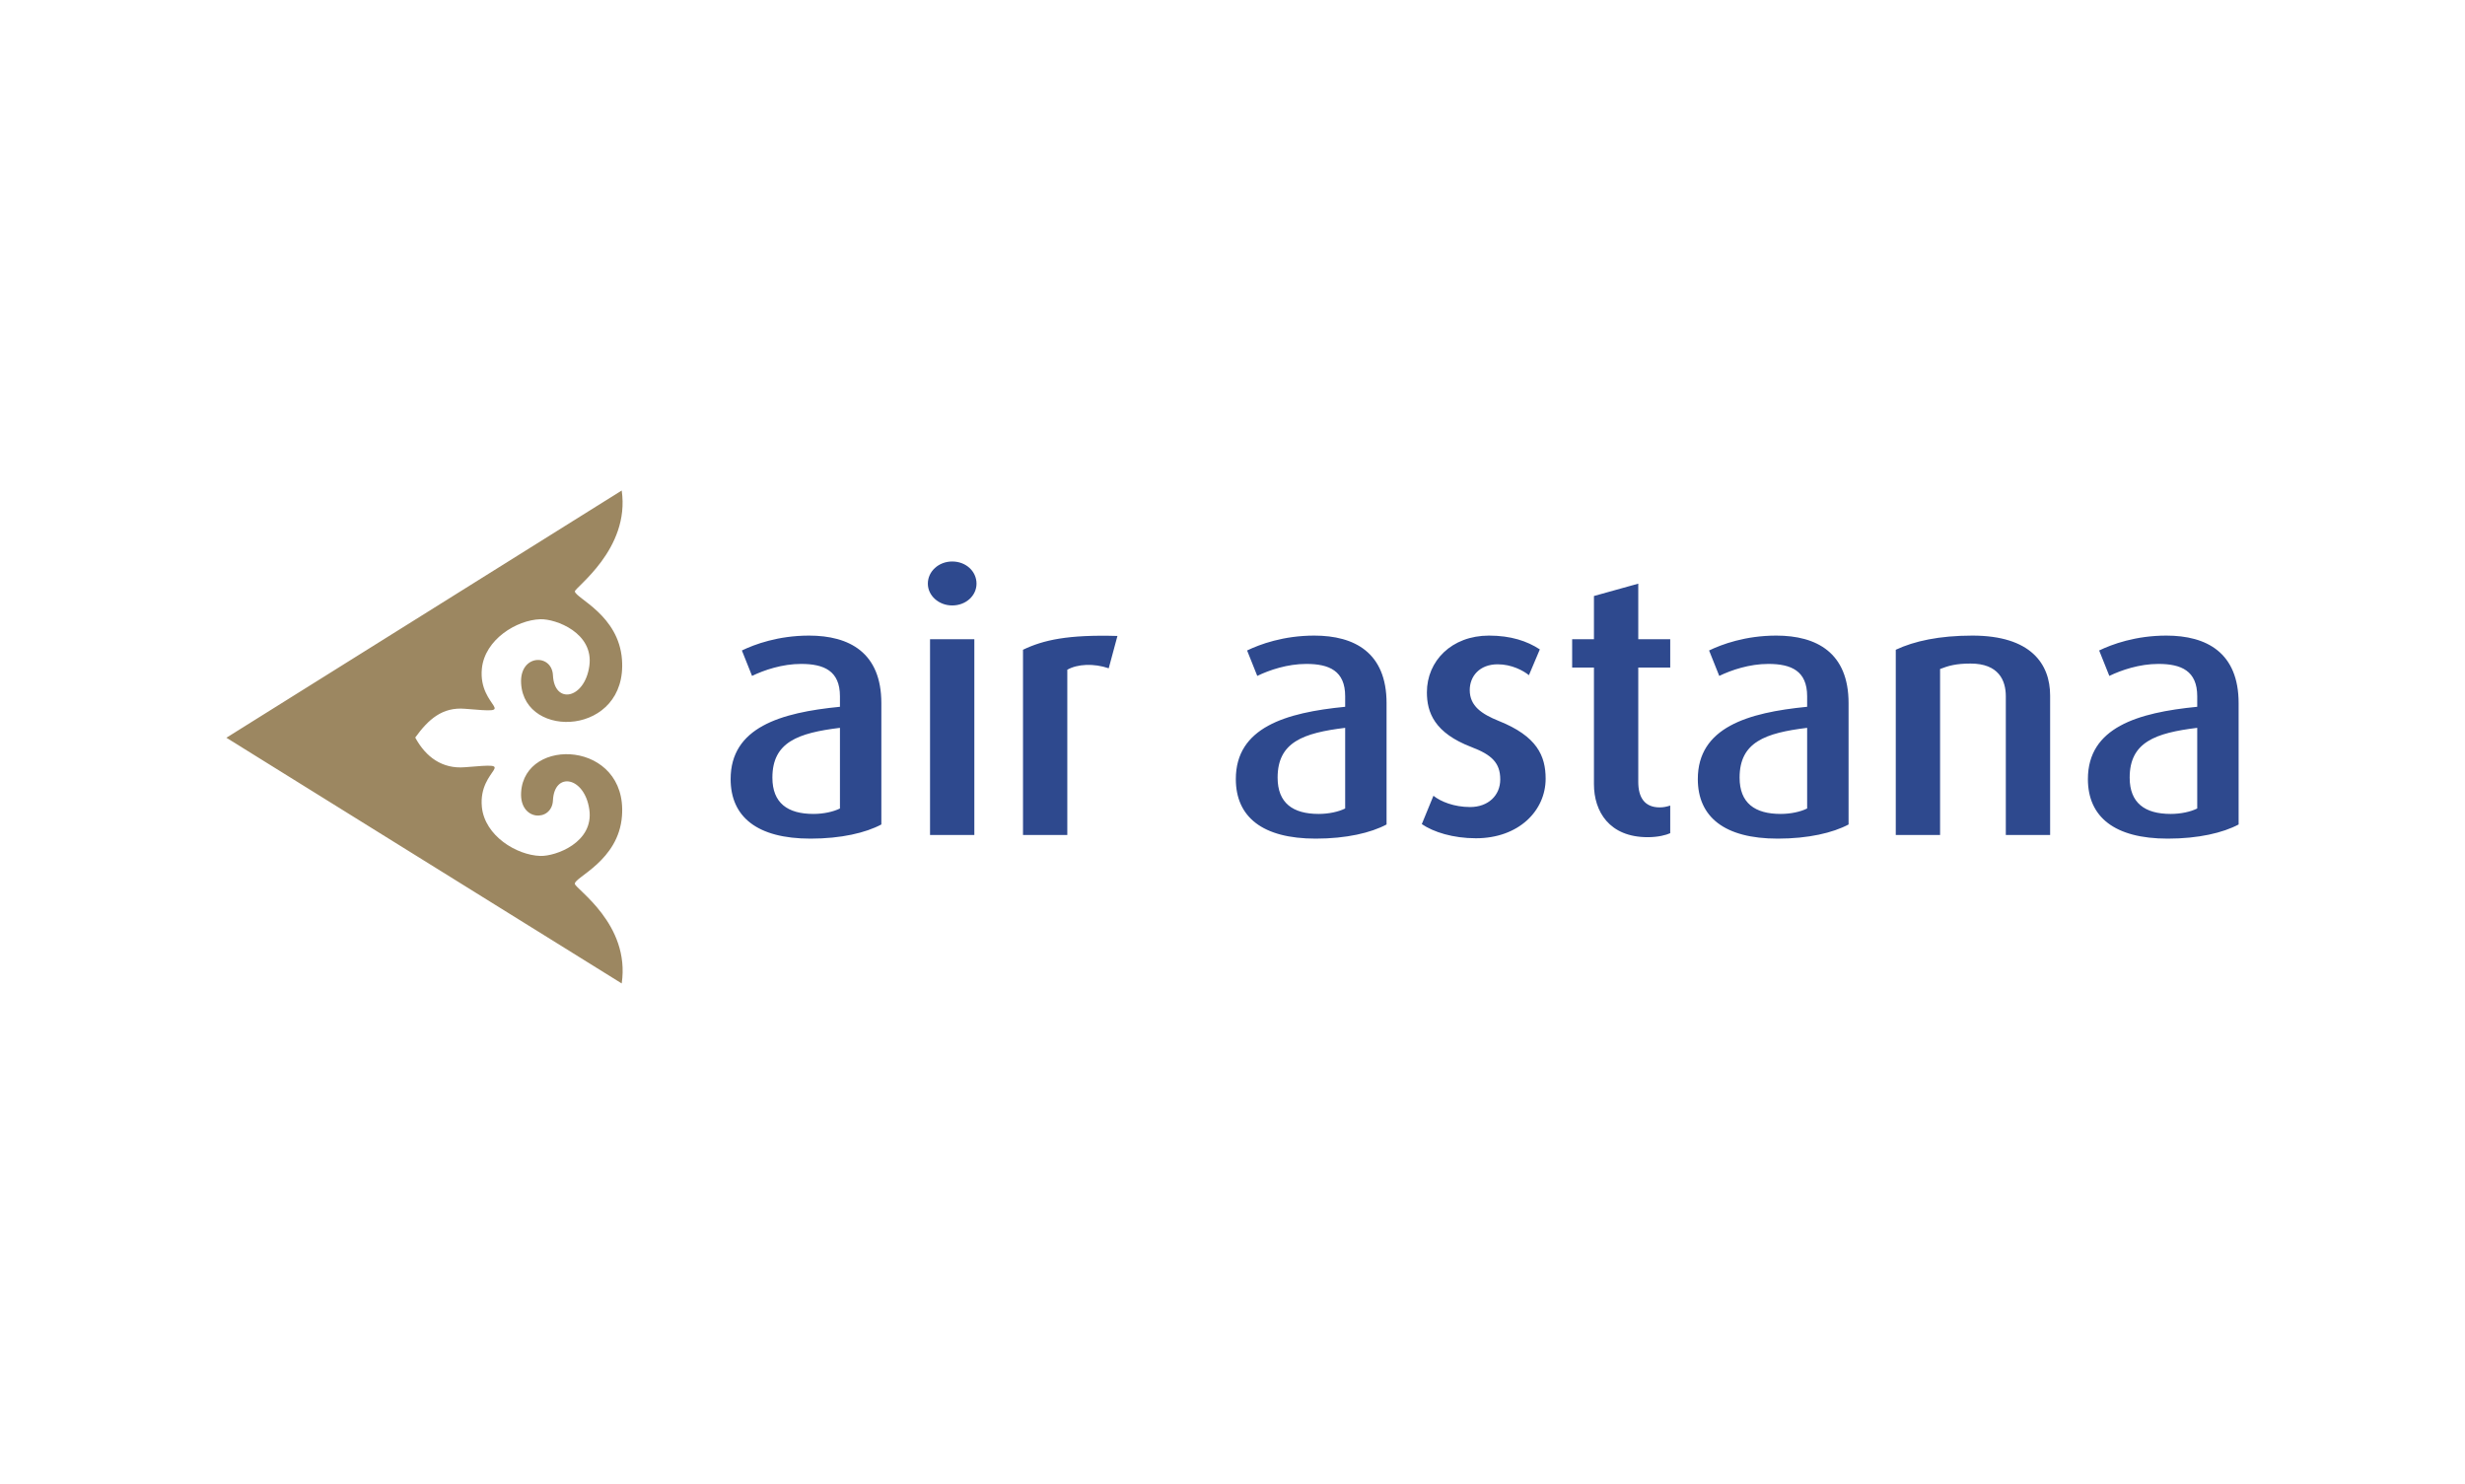 <svg width="196" height="118" viewBox="0 0 196 118" fill="none" xmlns="http://www.w3.org/2000/svg">
<path fill-rule="evenodd" clip-rule="evenodd" d="M18 58.657L49.434 78.193C50.13 73.469 45.748 70.68 45.707 70.271C45.66 69.749 49.196 68.445 49.456 64.868C49.897 58.896 41.717 58.517 41.437 62.982C41.287 65.316 43.886 65.369 43.967 63.636C44.079 61.314 46.485 61.752 46.859 64.365C47.236 66.981 44.187 68.089 42.968 68.055C41.07 67.996 38.545 66.451 38.316 64.166C38 61.02 41.554 60.614 36.969 61.002C35.167 61.153 33.853 60.191 33.017 58.642C34.056 57.202 35.167 56.202 36.969 56.355C41.554 56.746 38 56.336 38.316 53.159C38.545 50.855 41.07 49.292 42.968 49.235C44.187 49.198 47.236 50.317 46.859 52.959C46.485 55.594 44.079 56.036 43.967 53.695C43.886 51.943 41.287 51.999 41.437 54.356C41.717 58.861 49.897 58.48 49.456 52.451C49.2 48.913 45.793 47.576 45.709 47.027C45.665 46.737 50.116 43.676 49.434 39" fill="#9C8761"/>
<path d="M174.709 64.282C174.189 64.542 173.409 64.715 172.6 64.715C170.55 64.715 169.337 63.85 169.337 61.828C169.337 58.998 171.387 58.276 174.709 57.87V64.282ZM178 65.553V55.907C178 51.893 175.459 50.536 172.254 50.536C169.799 50.536 167.922 51.23 166.911 51.719L167.72 53.741C168.673 53.279 170.116 52.788 171.618 52.788C173.438 52.788 174.709 53.336 174.709 55.359V56.196C169.972 56.658 166.016 57.843 166.016 61.943C166.016 64.947 168.123 66.679 172.369 66.679C174.796 66.679 176.759 66.217 178 65.553ZM163.012 66.391V55.3C163.012 52.788 161.481 50.536 156.832 50.536C154.204 50.536 152.212 50.969 150.739 51.662V66.391H154.262V53.192C154.926 52.933 155.532 52.759 156.688 52.759C158.912 52.759 159.489 54.088 159.489 55.359V66.391H163.012ZM143.692 64.282C143.173 64.542 142.393 64.715 141.585 64.715C139.533 64.715 138.321 63.85 138.321 61.828C138.321 58.998 140.371 58.276 143.692 57.87V64.282ZM146.986 65.553V55.907C146.986 51.893 144.443 50.536 141.238 50.536C138.783 50.536 136.906 51.23 135.895 51.719L136.704 53.741C137.657 53.279 139.101 52.788 140.603 52.788C142.422 52.788 143.692 53.336 143.692 55.359V56.196C138.956 56.658 134.999 57.843 134.999 61.943C134.999 64.947 137.107 66.679 141.354 66.679C143.779 66.679 145.743 66.217 146.986 65.553ZM132.805 66.246V64.051C132.517 64.138 132.285 64.195 131.967 64.195C130.755 64.195 130.264 63.386 130.264 62.173V53.077H132.805V50.825H130.264V46.406L126.74 47.388V50.825H125.007V53.077H126.74V62.348C126.74 64.513 127.953 66.564 131.014 66.564C131.852 66.564 132.487 66.391 132.805 66.246ZM122.899 61.914C122.899 60.095 122.207 58.535 119.174 57.323C117.817 56.773 116.864 56.138 116.864 54.868C116.864 53.77 117.644 52.818 119.086 52.818C120.185 52.818 121.109 53.309 121.57 53.683L122.437 51.633C121.426 50.969 120.128 50.536 118.394 50.536C115.419 50.536 113.457 52.557 113.457 55.041C113.457 56.658 114.063 58.276 117.009 59.402C118.597 60.008 119.29 60.643 119.29 61.972C119.29 63.242 118.336 64.167 116.893 64.167C115.622 64.167 114.554 63.735 113.977 63.271L113.052 65.524C113.977 66.159 115.536 66.65 117.355 66.65C120.762 66.65 122.899 64.456 122.899 61.914ZM106.959 64.282C106.438 64.542 105.659 64.715 104.85 64.715C102.8 64.715 101.587 63.85 101.587 61.828C101.587 58.998 103.637 58.276 106.959 57.87V64.282ZM110.25 65.553V55.907C110.25 51.893 107.709 50.536 104.504 50.536C102.049 50.536 100.172 51.23 99.161 51.719L99.969 53.741C100.922 53.279 102.366 52.788 103.868 52.788C105.687 52.788 106.959 53.336 106.959 55.359V56.196C102.222 56.658 98.265 57.843 98.265 61.943C98.265 64.947 100.373 66.679 104.619 66.679C107.046 66.679 109.009 66.217 110.25 65.553ZM88.851 50.565C84.924 50.449 82.96 50.882 81.342 51.662V66.391H84.865V53.25C85.675 52.788 86.974 52.73 88.158 53.135L88.851 50.565ZM77.473 66.391V50.825H73.95V66.391H77.473ZM77.646 46.406C77.646 45.425 76.808 44.644 75.711 44.644C74.643 44.644 73.776 45.425 73.776 46.406C73.776 47.358 74.643 48.139 75.711 48.139C76.808 48.139 77.646 47.358 77.646 46.406ZM66.787 64.282C66.267 64.542 65.488 64.715 64.679 64.715C62.629 64.715 61.415 63.85 61.415 61.828C61.415 58.998 63.465 58.276 66.787 57.87V64.282ZM70.079 65.553V55.907C70.079 51.893 67.539 50.536 64.332 50.536C61.877 50.536 60.001 51.23 58.99 51.719L59.798 53.741C60.751 53.279 62.196 52.788 63.697 52.788C65.517 52.788 66.787 53.336 66.787 55.359V56.196C62.051 56.658 58.095 57.843 58.095 61.943C58.095 64.947 60.203 66.679 64.449 66.679C66.875 66.679 68.837 66.217 70.079 65.553Z" fill="#2E498E"/>
</svg>
